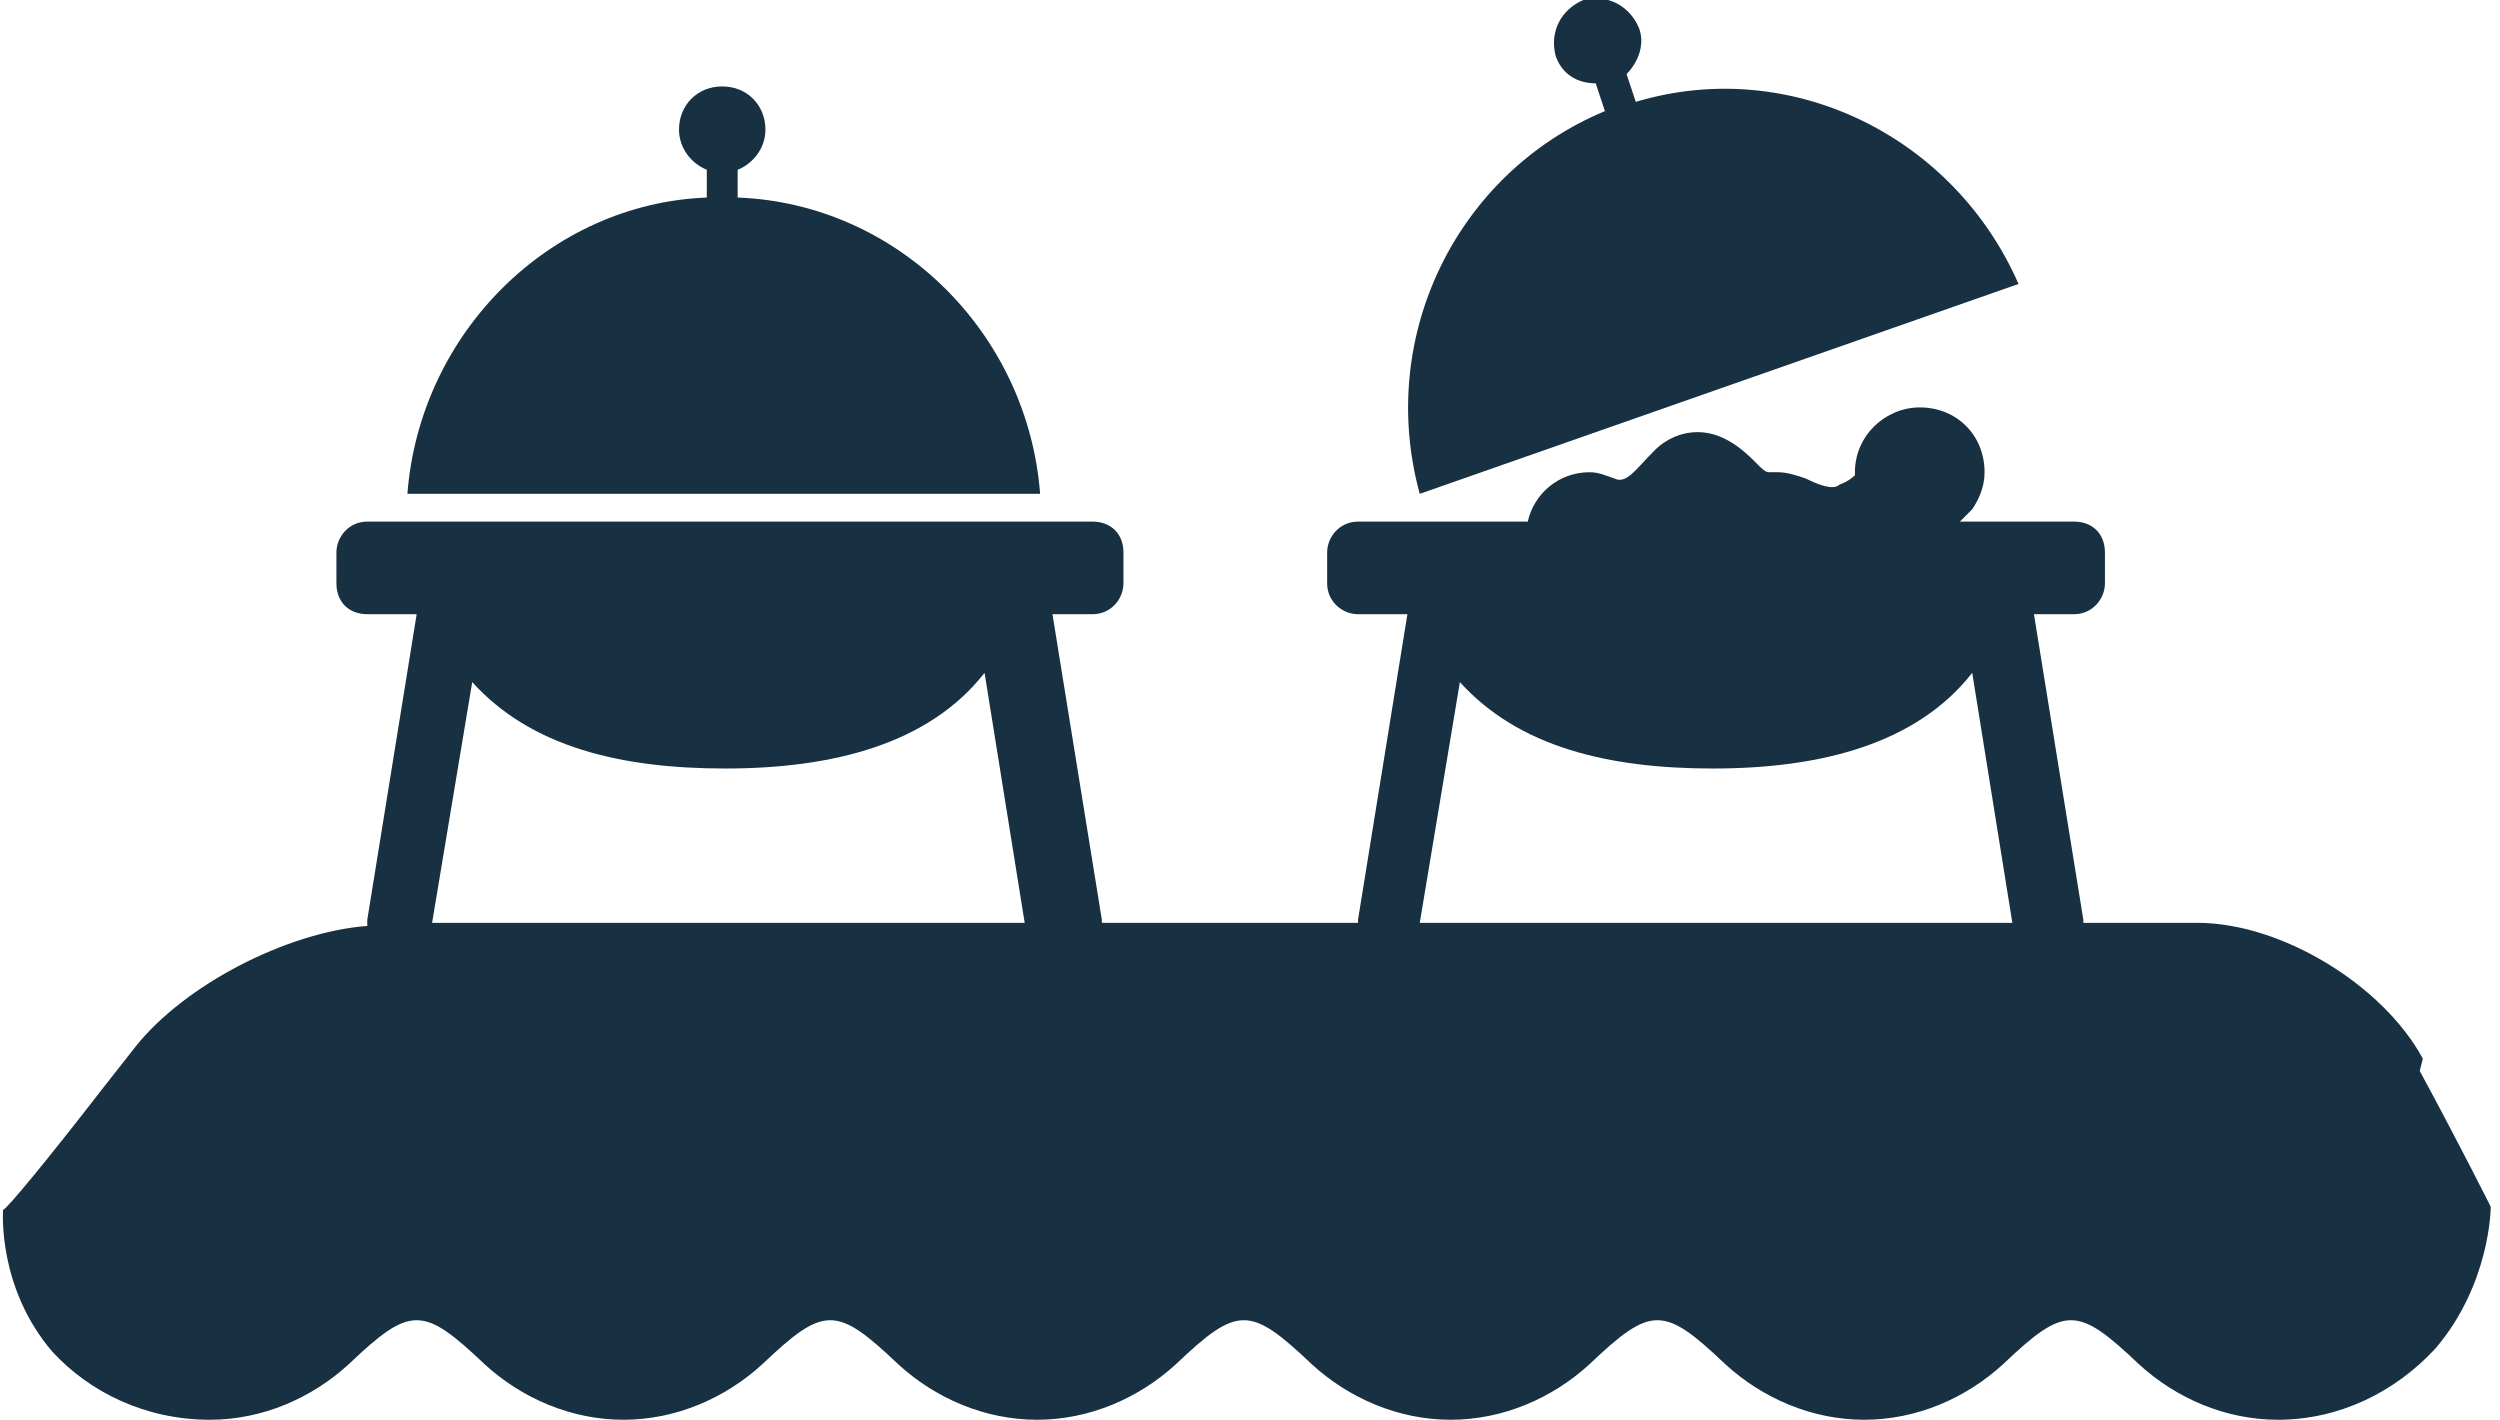 <?xml version="1.0" encoding="utf-8"?>
<!-- Generator: Adobe Illustrator 19.0.0, SVG Export Plug-In . SVG Version: 6.00 Build 0)  -->
<svg version="1.1" id="Layer_1" xmlns="http://www.w3.org/2000/svg" xmlns:xlink="http://www.w3.org/1999/xlink" x="0px" y="0px"
	 viewBox="0 0 81 46" style="enable-background:new 0 0 81 46;" xml:space="preserve">
<style type="text/css">
	.st0{fill:#173042;}
</style>
<g id="XMLID_117_">
	<path id="XMLID_122_" class="st0" d="M78.5,34.3c-1.3-2.4-4.6-4.4-7.3-4.4h-3.7c0,0,0-0.1,0-0.1l-1.6-9.9h1.3c0.6,0,1-0.5,1-1v-1
		c0-0.6-0.4-1-1-1h-1.3c0,0,0,0,0,0h-2.4c0.1-0.1,0.3-0.3,0.4-0.4c0.2-0.3,0.4-0.7,0.4-1.2c0-1.2-0.9-2.1-2.1-2.1
		c-1.1,0-2.1,0.9-2.1,2.1c0,0,0,0,0,0.1c0,0-0.2,0.2-0.5,0.3c-0.2,0.2-0.7,0-1.1-0.2c-0.3-0.1-0.6-0.2-0.9-0.2c-0.1,0-0.2,0-0.3,0
		c-0.2,0-0.5-0.5-1.1-0.9c-0.3-0.2-0.7-0.4-1.2-0.4c-0.5,0-1,0.2-1.4,0.6c-0.6,0.6-0.9,1.1-1.3,0.9c-0.3-0.1-0.5-0.2-0.8-0.2
		c-1,0-1.8,0.7-2,1.6h-4.2c0,0,0,0,0,0h-1.3c-0.6,0-1,0.5-1,1v1c0,0.6,0.5,1,1,1h1.6l-1.6,9.9c0,0,0,0.1,0,0.1h-8.3c0,0,0-0.1,0-0.1
		l-1.6-9.9h1.3c0.6,0,1-0.5,1-1v-1c0-0.6-0.4-1-1-1h-1.3c0,0,0,0,0,0H13.2c0,0,0,0,0,0h-1.3c-0.6,0-1,0.5-1,1v1c0,0.6,0.4,1,1,1h1.6
		l-1.6,9.9c0,0.1,0,0.1,0,0.2c-2.6,0.2-5.9,1.9-7.5,3.9l-1.1,1.4c-1.7,2.2-3.1,3.9-3.2,3.9c0,0-0.2,2.5,1.6,4.6
		C2.9,45.1,4.7,46,6.8,46c1.7,0,3.3-0.7,4.5-1.8c2-1.9,2.4-1.9,4.4,0c1.2,1.1,2.8,1.8,4.5,1.8c1.7,0,3.3-0.7,4.5-1.8
		c2-1.9,2.4-1.9,4.4,0c1.2,1.1,2.8,1.8,4.5,1.8c1.7,0,3.3-0.7,4.5-1.8c2-1.9,2.4-1.9,4.4,0c1.2,1.1,2.8,1.8,4.5,1.8
		c1.7,0,3.3-0.7,4.5-1.8c2-1.9,2.4-1.9,4.4,0c1.2,1.1,2.8,1.8,4.5,1.8c1.7,0,3.3-0.7,4.5-1.8c2-1.9,2.4-1.9,4.4,0
		c1.2,1.1,2.8,1.8,4.5,1.8c2,0,3.8-0.9,5.1-2.3c1.8-2.1,1.8-4.6,1.8-4.6c0,0-1-2-2.3-4.4L78.5,34.3z M18.8,29.9H14l1.3-7.8
		c1.9,2.1,4.8,2.8,8.2,2.8c3.5,0,6.6-0.8,8.4-3.1l1.3,8.1H18.8L18.8,29.9z M65.2,29.9h-8.5H46l1.3-7.8c1.9,2.1,4.8,2.8,8.2,2.8
		c3.5,0,6.6-0.8,8.4-3.1L65.2,29.9L65.2,29.9L65.2,29.9z"/>
	<path id="XMLID_120_" class="st0" d="M46,16l19.4-6.8C63.3,4.4,58,1.8,53,3.3l-0.3-0.9c0.4-0.4,0.6-1,0.4-1.5
		c-0.3-0.7-1-1.1-1.8-0.9c-0.7,0.3-1.1,1-0.9,1.8c0.2,0.6,0.7,0.9,1.3,0.9l0.3,0.9C47.2,5.6,44.6,10.9,46,16z"/>
	<path id="XMLID_118_" class="st0" d="M13.2,16h20.5c-0.4-5.2-4.6-9.4-9.8-9.6V5.5c0.5-0.2,0.9-0.7,0.9-1.3c0-0.8-0.6-1.4-1.4-1.4
		c-0.8,0-1.4,0.6-1.4,1.4c0,0.6,0.4,1.1,0.9,1.3v0.9C17.8,6.6,13.6,10.8,13.2,16z"/>
</g>
</svg>
